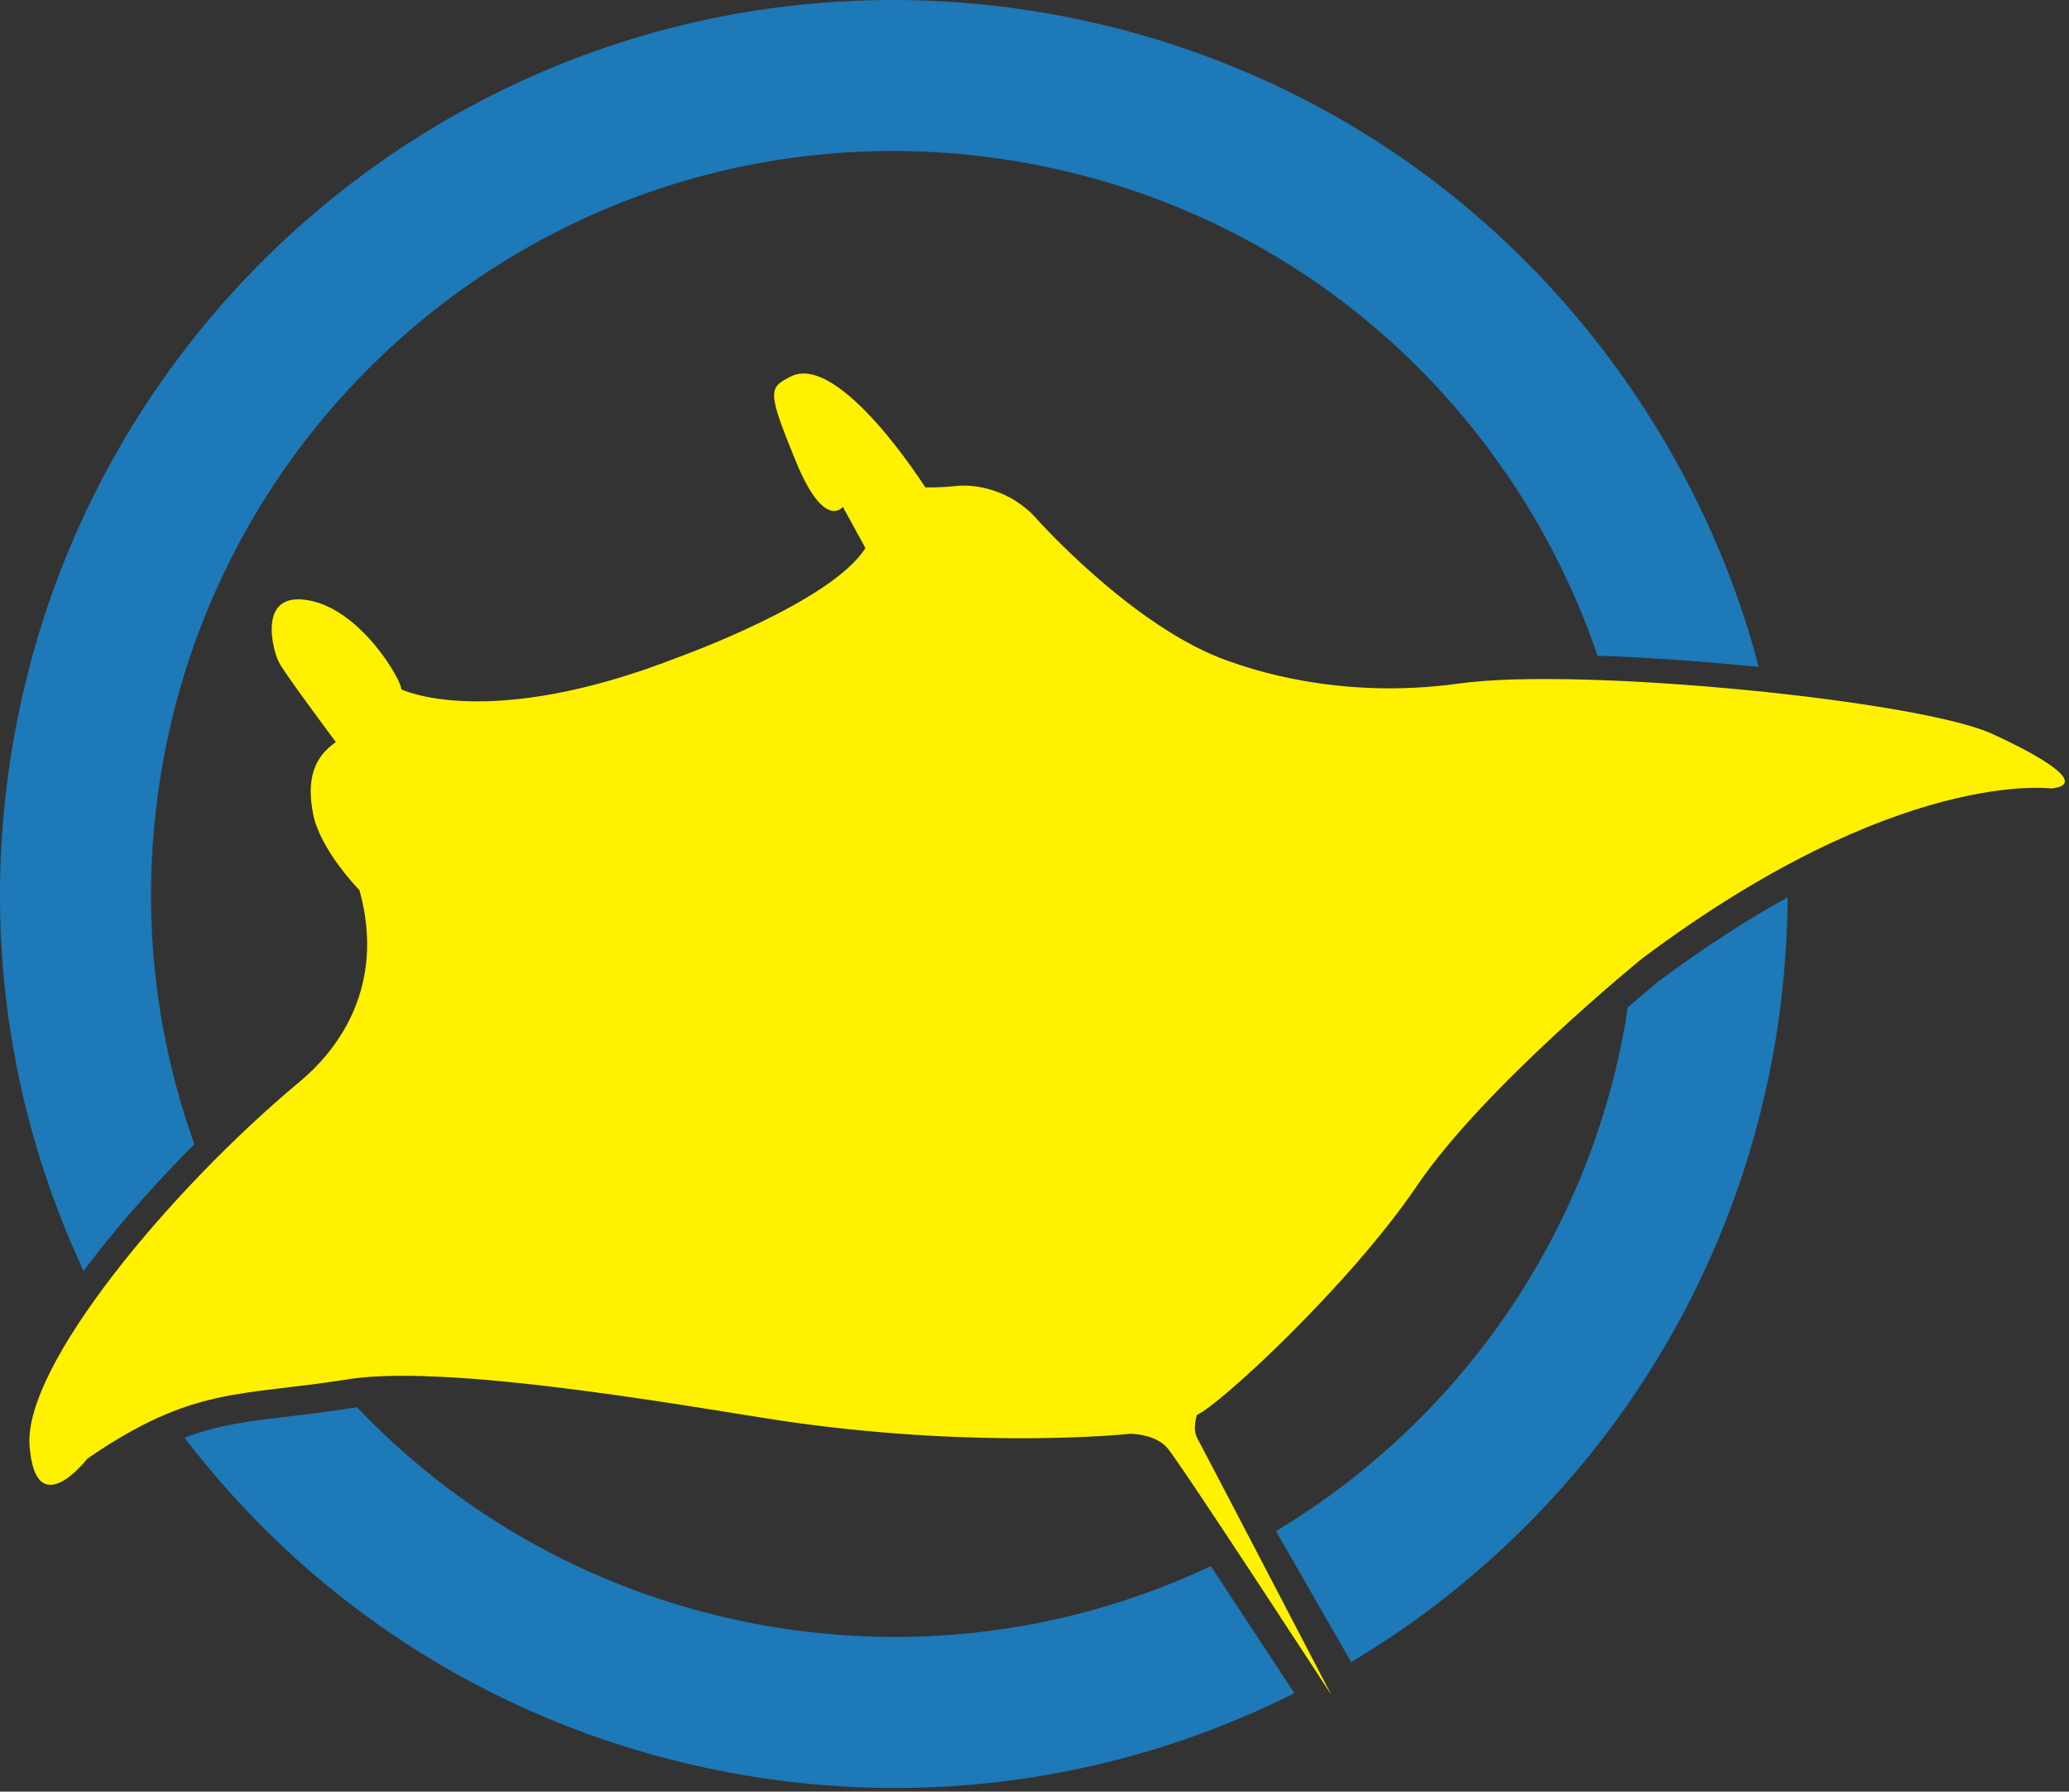 <svg xmlns="http://www.w3.org/2000/svg" width="231" height="200" viewBox="0 0 231 200">
    <rect x="0" y="0" width="231" height="200" fill="#333333" stroke="none"/>
    <g fill="none" fill-rule="evenodd">
        <path fill="#FFF100" d="M44.804 76.954s9.656 4.738 30.932-3.59c0 0 17.087-6.115 20.885-12.182l-2.515-4.6s-2.053 2.727-5.265-5.114c-3.202-7.835-3.031-8.164-.586-9.424 5.445-2.805 15.05 12.36 15.05 12.36s1.51.063 3.391-.148c2.157-.242 6.171.36 9.138 3.763 0 0 10.836 12.153 21.378 15.796 2.154.748 12.14 4.374 25.693 2.489 13.542-1.895 51.838 1.918 59.679 5.694 0 0 12.113 5.387 6.447 6.027 0 0-17.147-2.397-45.683 18.971 0 0-17.653 14.319-25.133 25.36-7.473 11.038-22.053 24.508-24.582 25.596 0 0-.526 1.566.04 2.594.573 1.028 14.988 28.692 14.988 28.692s-16.97-26.073-18.366-27.64c-1.396-1.562-4.111-1.54-4.111-1.54s-16 1.734-37.54-1.257c-8.084-1.112-37.828-6.737-49.82-4.822-12 1.922-17.207.7-29.06 8.847 0 0-5.788 7.48-6.462-1.446-.678-8.92 15.71-28.554 30.01-40.505 1.84-1.539 10.395-8.678 6.817-21.505 0 0-4.35-4.424-5.16-8.457-.802-4.026.162-6.444 2.53-8.071 0 0-6.173-8.272-6.36-8.933-.53-.86-2.667-8.003 3.337-6.889 6.006 1.11 10.466 9.18 10.328 9.934"/>
        <path fill="#1D79B7" d="M185.107 109.605c-.25.201-1.521 1.255-3.382 2.854-.123.812-.236 1.625-.382 2.43-4.464 24.1-19.069 44.124-38.887 56.036l8.403 14.62c23.983-14.308 41.672-38.482 47.054-67.596a101.225 101.225 0 0 0 1.668-17.756l-.003-.011c-4.402 2.437-9.225 5.5-14.471 9.423M39.217 157.186c-2.631.42-4.962.7-7.027.943-4.404.522-7.796.926-11.582 2.37 15.027 19.657 36.517 32.88 61.032 37.409a99.871 99.871 0 0 0 18.264 1.686 99.122 99.122 0 0 0 44.612-10.582l-9.332-14.19a82.37 82.37 0 0 1-35.28 7.915 83.889 83.889 0 0 1-15.189-1.402c-17.375-3.216-32.9-11.686-44.843-24.234-.224.03-.454.055-.655.085M99.695 0C51.657 0 10.442 34.335 1.686 81.637c-3.824 20.685-1.09 41.558 7.65 60.237 3.623-4.836 7.98-9.734 12.37-14.15-4.898-13.64-6.147-28.384-3.44-43.022 7.277-39.31 41.524-67.843 81.429-67.843 5.062 0 10.17.47 15.197 1.398 21.78 4.033 40.69 16.306 53.234 34.553A83.34 83.34 0 0 1 178.36 73.2c5.623.196 11.9.637 18.005 1.259-2.894-11.01-7.708-21.546-14.341-31.2-15.108-21.963-37.856-36.73-64.065-41.579A100.49 100.49 0 0 0 99.695 0z"/>
    </g>
</svg>
